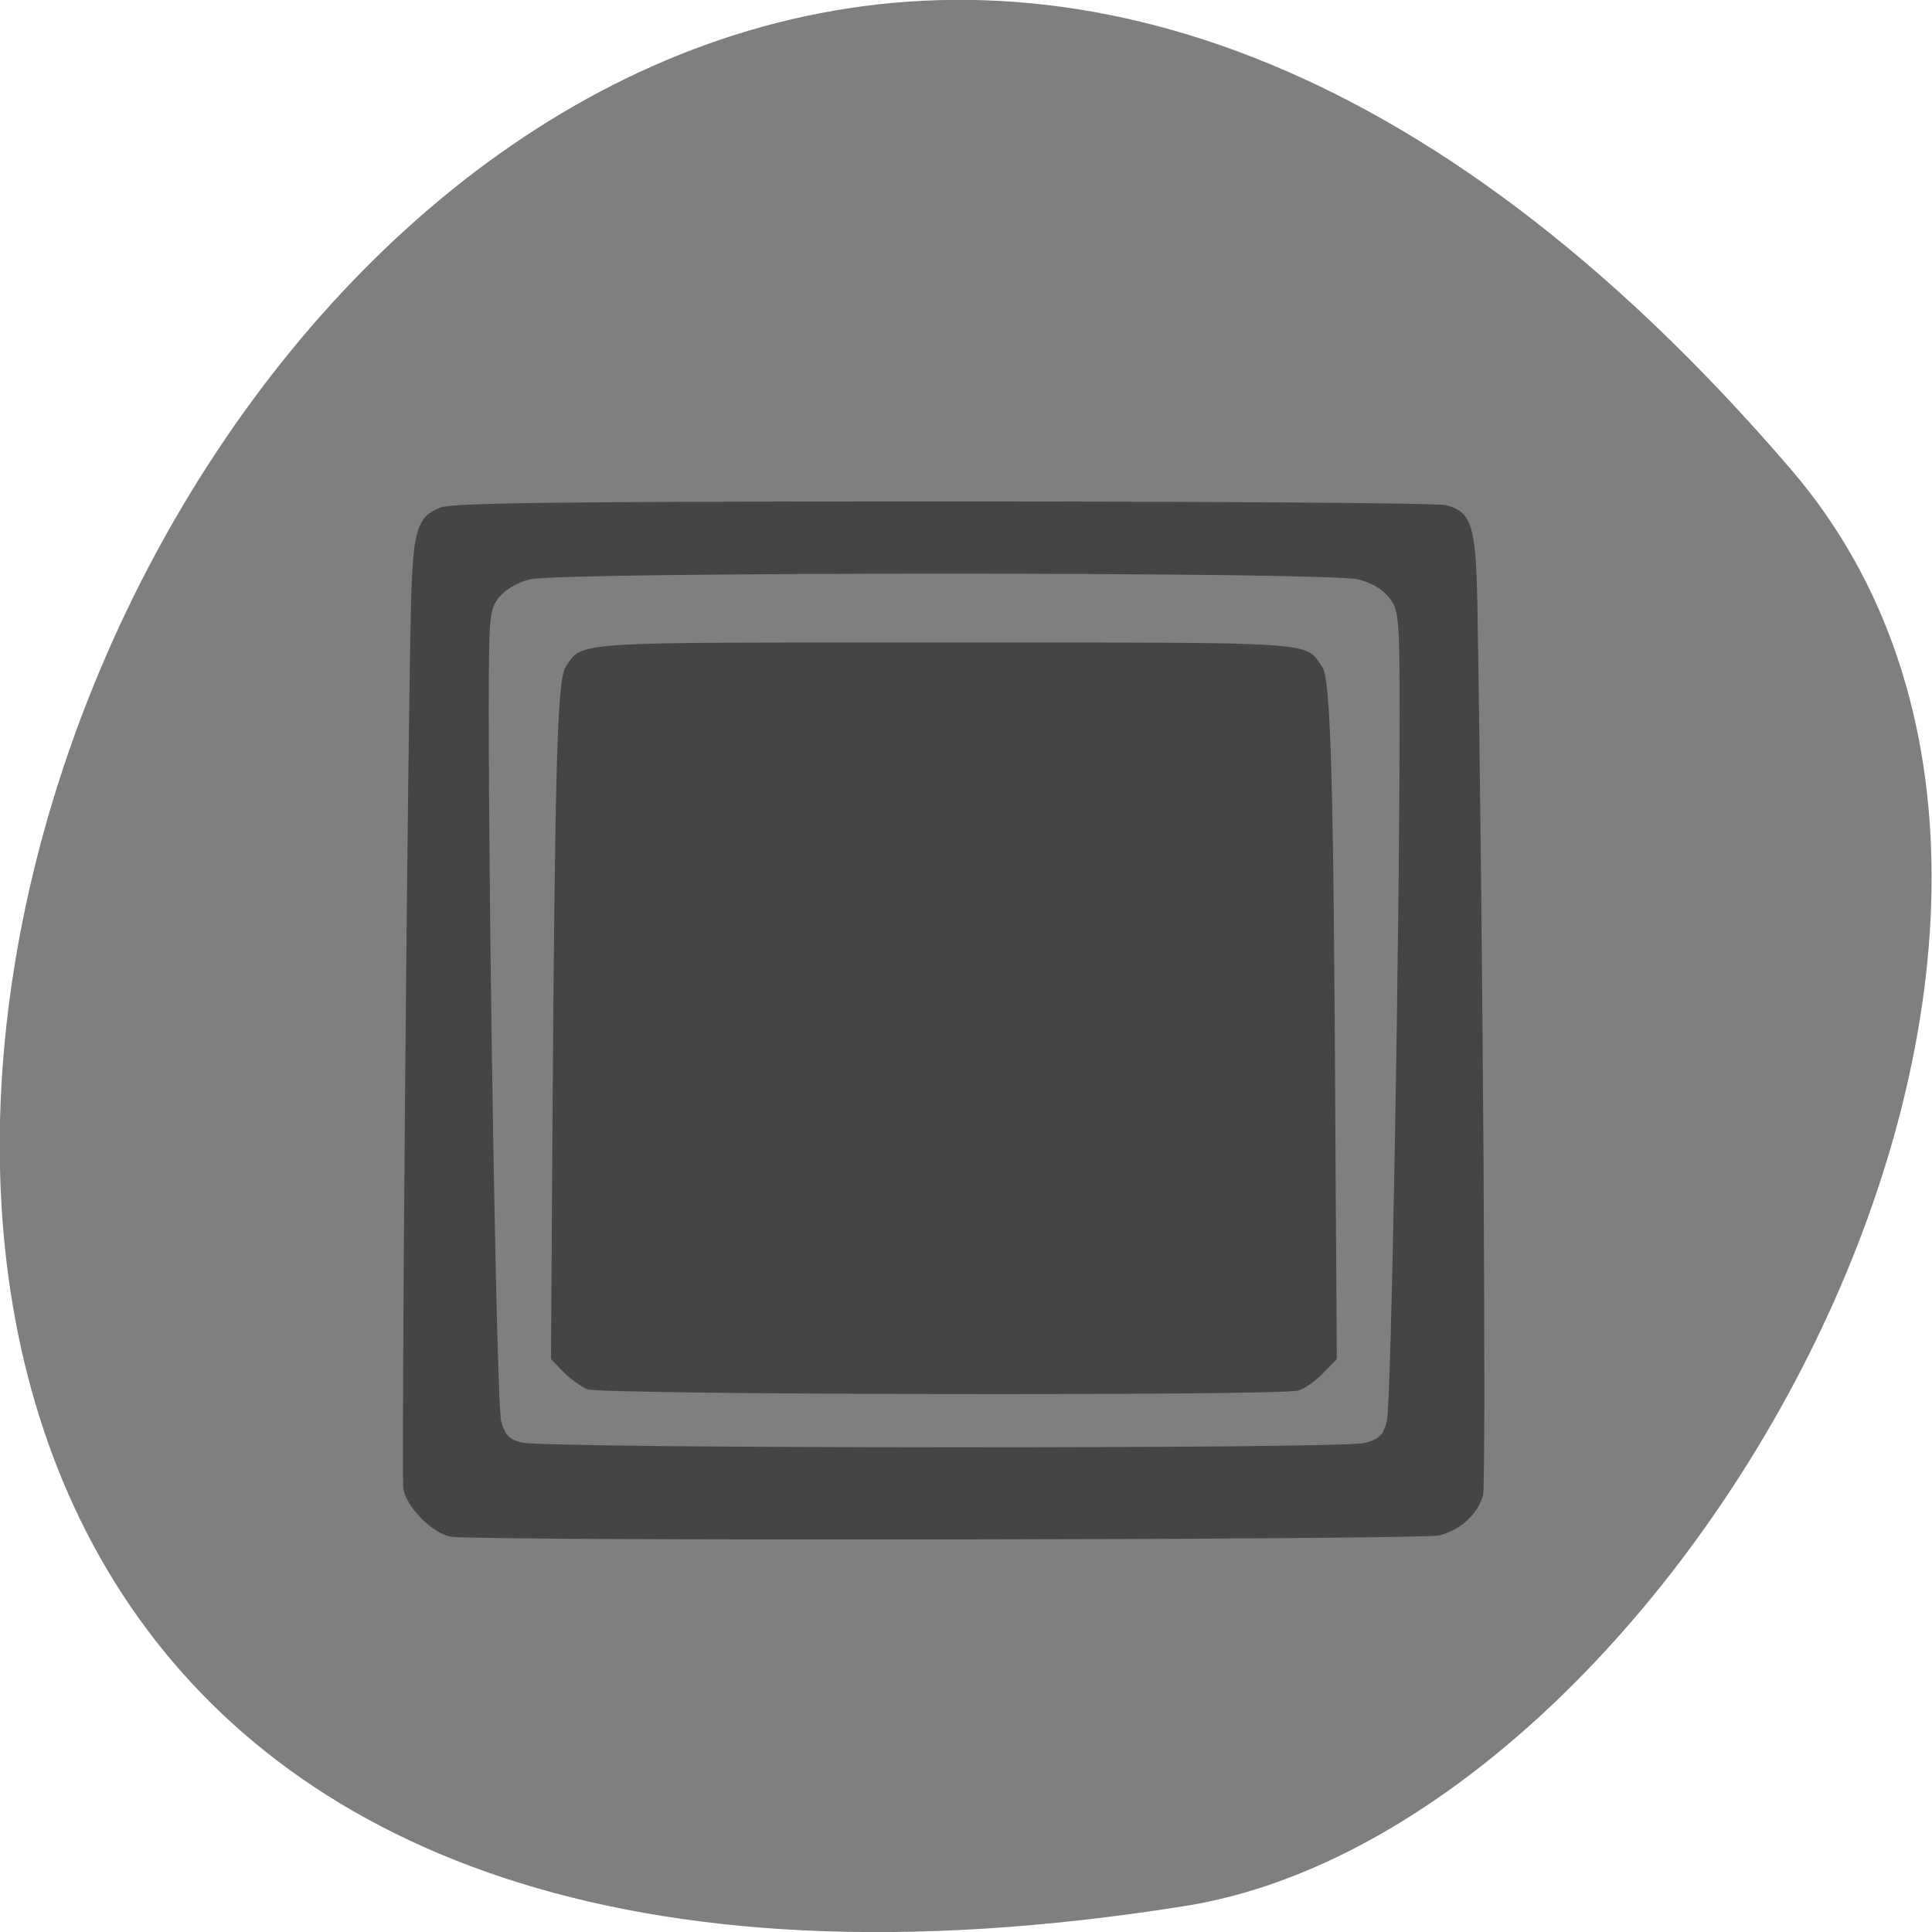 <svg xmlns="http://www.w3.org/2000/svg" viewBox="0 0 16 16"><path d="m 14.832 3.887 c -12.09 -14.09 -23.711 14.871 -5.02 11.898 c 4.102 -0.652 8.273 -8.105 5.02 -11.898" fill="#7f7f7f"/><path d="m 3.738 12.727 c -0.152 -0.023 -0.371 -0.242 -0.398 -0.398 c -0.016 -0.117 0.031 -5.836 0.063 -7.293 c 0.016 -0.641 0.047 -0.754 0.242 -0.832 c 0.098 -0.039 0.91 -0.051 4.172 -0.051 c 2.227 0 4.098 0.012 4.16 0.031 c 0.211 0.055 0.246 0.172 0.258 0.828 c 0.047 2.723 0.074 7.266 0.047 7.371 c -0.047 0.16 -0.184 0.285 -0.359 0.332 c -0.129 0.039 -7.941 0.047 -8.184 0.012 m 7.563 -0.777 c 0.125 -0.035 0.152 -0.063 0.184 -0.184 c 0.035 -0.133 0.105 -4 0.105 -5.855 c 0 -0.805 -0.008 -0.859 -0.086 -0.961 c -0.051 -0.066 -0.145 -0.125 -0.258 -0.152 c -0.246 -0.063 -6.609 -0.063 -6.859 0 c -0.109 0.027 -0.203 0.086 -0.258 0.152 c -0.078 0.102 -0.082 0.156 -0.082 0.961 c 0 1.859 0.066 5.723 0.102 5.855 c 0.031 0.117 0.063 0.152 0.168 0.18 c 0.184 0.051 6.793 0.055 6.984 0.004 m -6.438 -0.445 c -0.055 -0.023 -0.148 -0.09 -0.203 -0.148 l -0.098 -0.102 l 0.012 -1.883 c 0.02 -2.973 0.039 -3.746 0.109 -3.848 c 0.145 -0.215 0.004 -0.203 3.133 -0.203 c 3.133 0 2.988 -0.012 3.133 0.203 c 0.07 0.102 0.094 0.875 0.109 3.848 l 0.012 1.883 l -0.117 0.121 c -0.063 0.063 -0.156 0.129 -0.207 0.141 c -0.184 0.043 -5.773 0.035 -5.883 -0.012" fill="#454545"/></svg>